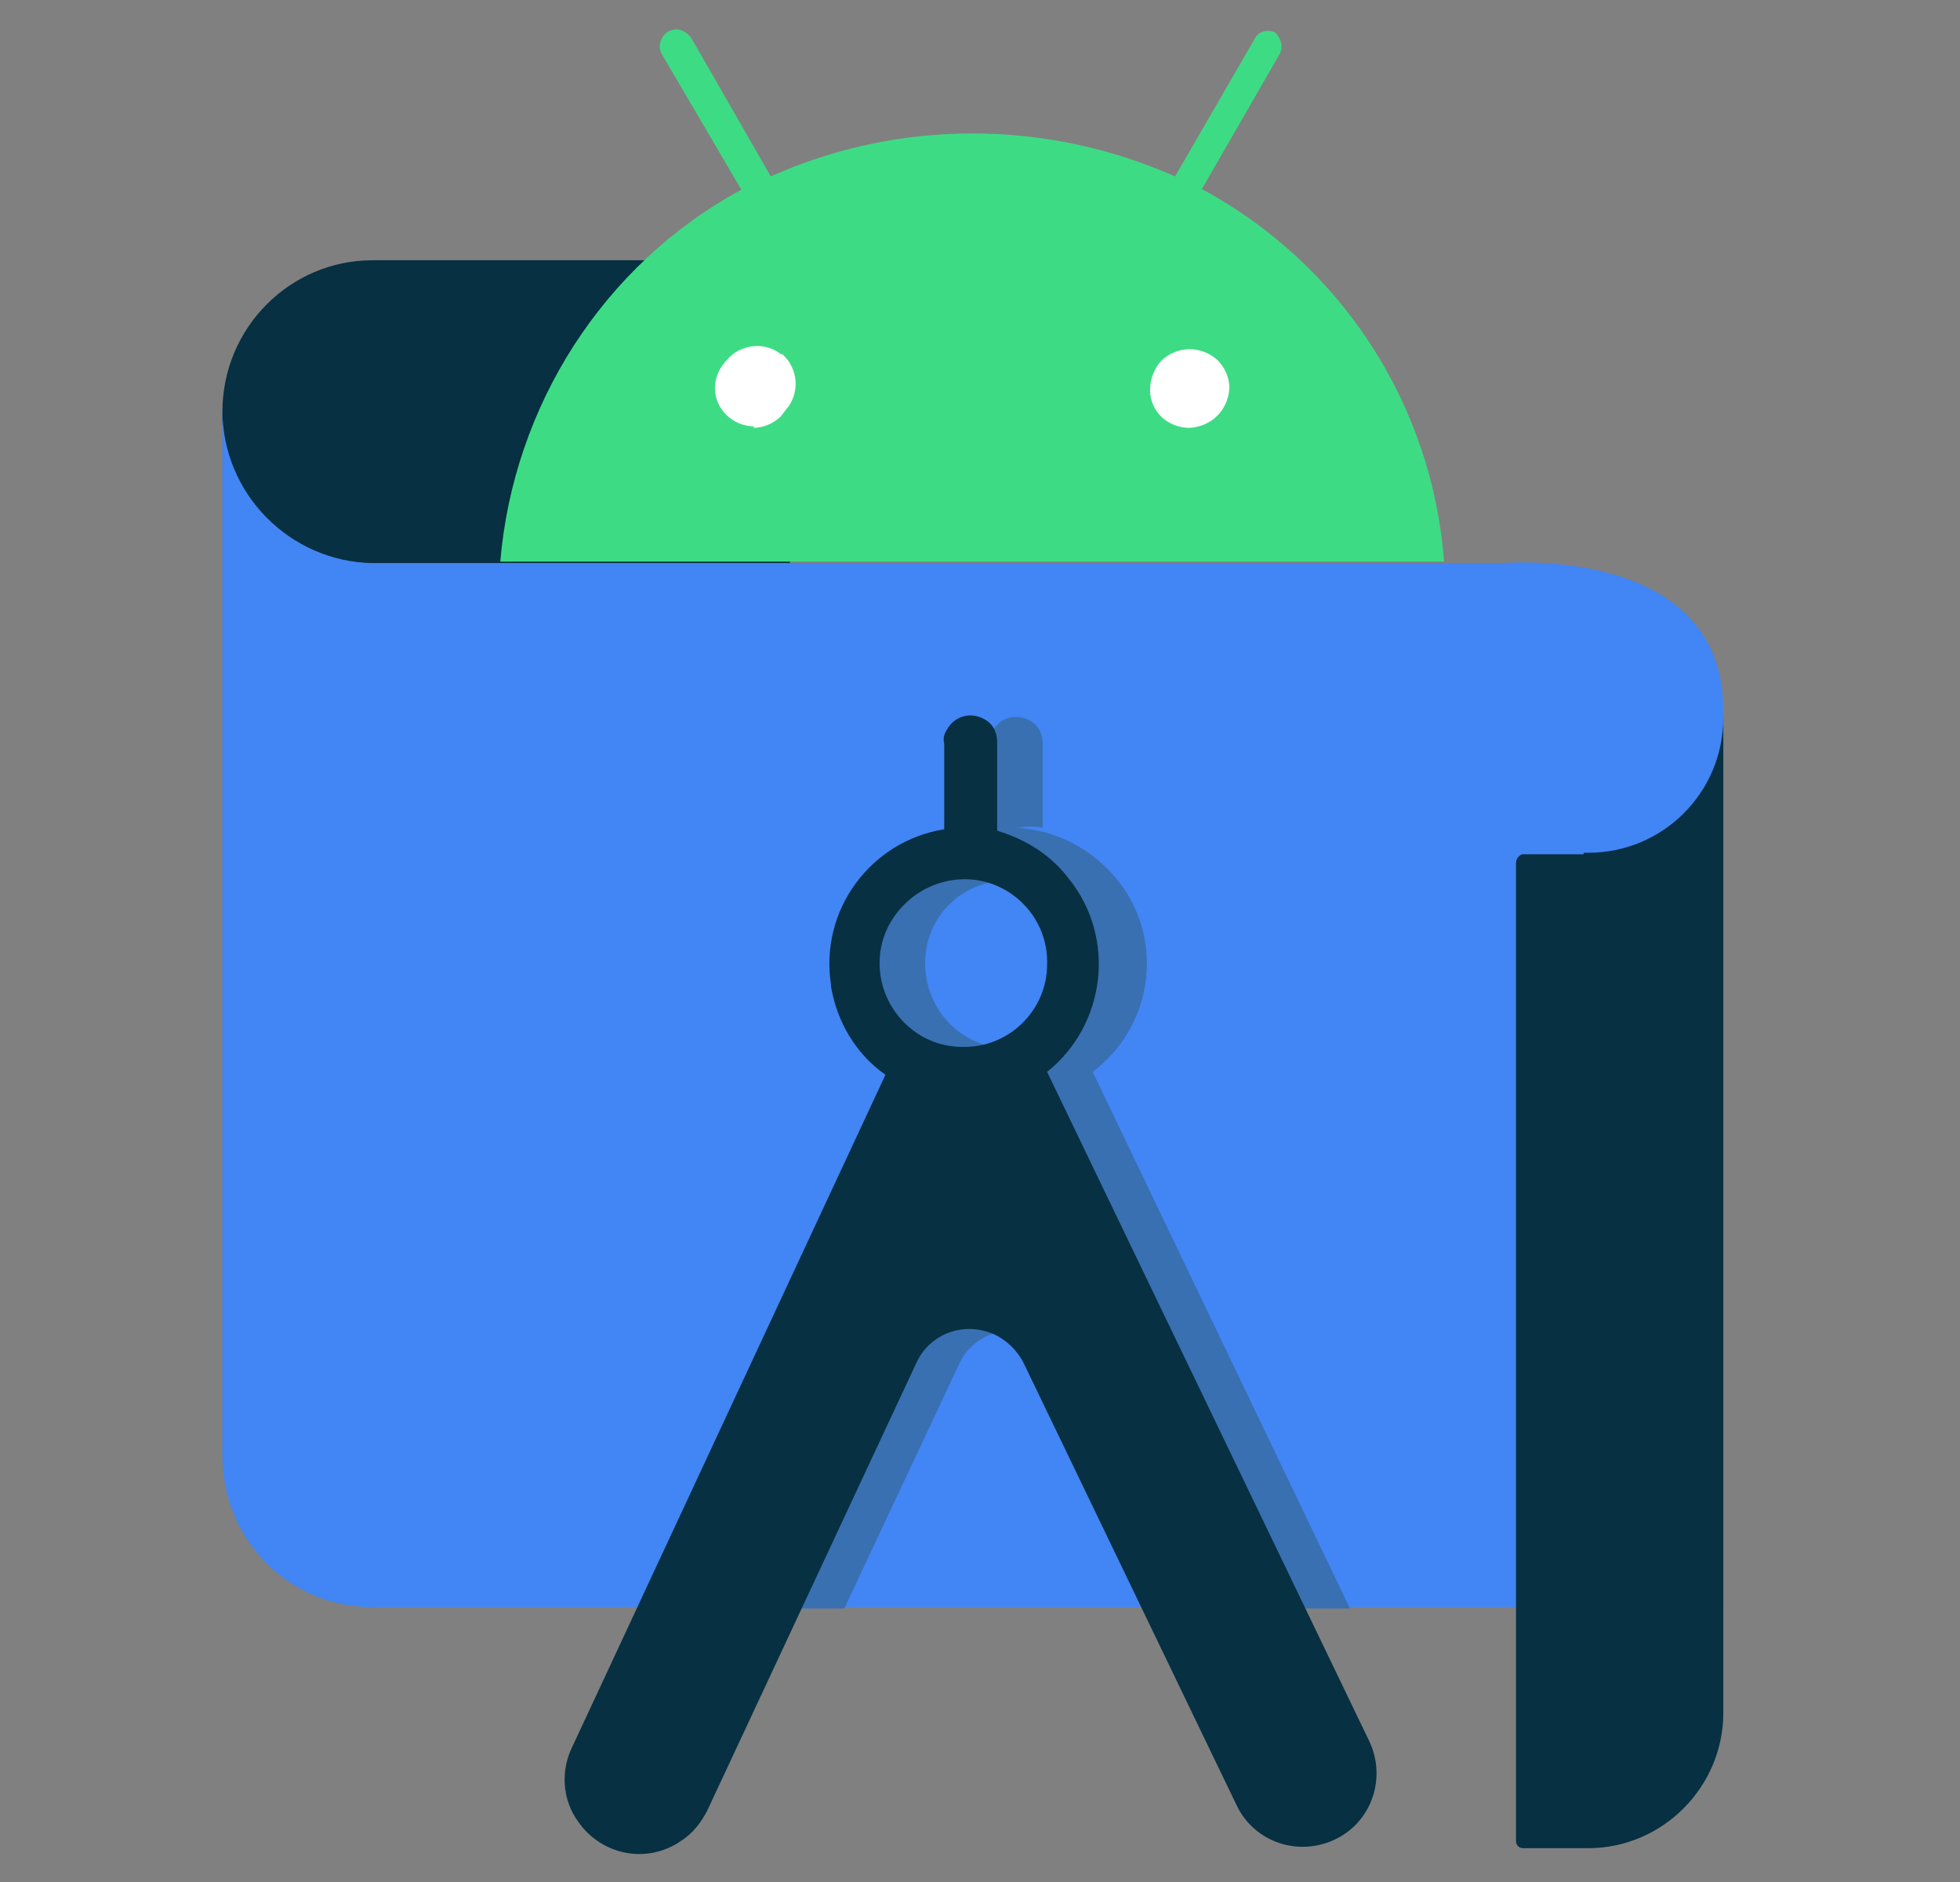 <svg width="25" height="24" viewBox="0 0 25 24" fill="none" xmlns="http://www.w3.org/2000/svg">
<rect x="0" y="0" width="25" height="24" fill="#808080" stroke="none"/>
<path d="M10.018 3.319H4.75C3.7 3.319 2.837 4.181 2.837 5.25C2.8 6.281 3.625 7.144 4.656 7.181H10.075L10.018 3.319Z" fill="#073042"/>
<path d="M21.962 20.494H4.75C3.681 20.494 2.837 19.631 2.837 18.562V5.231C2.837 6.3 3.7 7.162 4.75 7.181H19.169C19.169 7.181 21.981 6.937 21.981 9.056V20.494H21.962Z" fill="#4285F4"/>
<path d="M13.937 13.669C14.706 13.088 14.856 12 14.275 11.25C13.956 10.838 13.469 10.575 12.944 10.556H13C13.094 10.537 13.206 10.537 13.3 10.556V9.488C13.3 9.356 13.244 9.244 13.131 9.188C12.962 9.094 12.756 9.15 12.662 9.319C12.625 9.375 12.606 9.431 12.625 9.506V10.594C11.687 10.744 11.031 11.625 11.181 12.581V12.6C11.256 13.05 11.5 13.463 11.875 13.725L8.706 20.512H10.769L12.231 17.4C12.4 17.025 12.85 16.856 13.244 17.044C13.394 17.119 13.525 17.25 13.6 17.4L15.119 20.512H17.219L13.937 13.669ZM12.869 13.369C12.269 13.369 11.8 12.881 11.8 12.281C11.8 11.681 12.287 11.213 12.887 11.231C13.169 11.231 13.412 11.344 13.619 11.531C14.05 11.944 14.05 12.619 13.637 13.05C13.45 13.238 13.169 13.369 12.869 13.369Z" fill="#3870B2"/>
<path d="M8.875 4.256H16.262V5.606H8.875V4.256Z" fill="white"/>
<path d="M12.306 11.212C12.888 11.212 13.375 11.7 13.356 12.3C13.356 12.881 12.869 13.369 12.269 13.35C11.688 13.35 11.219 12.862 11.219 12.281C11.219 12 11.331 11.737 11.538 11.531C11.744 11.325 12.025 11.212 12.306 11.212ZM12.719 10.594V9.469C12.719 9.337 12.663 9.225 12.55 9.169C12.381 9.075 12.175 9.131 12.081 9.3C12.044 9.356 12.025 9.412 12.044 9.487V10.575C11.106 10.725 10.45 11.606 10.6 12.562V12.581C10.675 13.031 10.919 13.444 11.294 13.706L7.3 22.275C7.15 22.575 7.169 22.95 7.375 23.231C7.675 23.662 8.256 23.775 8.688 23.475C8.838 23.381 8.95 23.231 9.025 23.081L11.688 17.381C11.856 17.006 12.306 16.837 12.7 17.025C12.85 17.1 12.981 17.231 13.056 17.381L15.775 23.025C16 23.494 16.563 23.681 17.031 23.456C17.5 23.231 17.688 22.669 17.463 22.2L13.356 13.669C14.106 13.069 14.238 11.962 13.638 11.212C13.413 10.912 13.094 10.706 12.719 10.594Z" fill="#073042"/>
<path d="M15.175 5.456C14.894 5.456 14.669 5.25 14.669 4.969C14.669 4.838 14.725 4.688 14.819 4.594C15.025 4.406 15.325 4.406 15.531 4.594C15.625 4.688 15.681 4.819 15.681 4.95C15.663 5.231 15.456 5.438 15.175 5.456ZM9.625 5.438C9.344 5.438 9.119 5.213 9.119 4.95C9.119 4.819 9.175 4.688 9.269 4.594C9.438 4.388 9.756 4.35 9.963 4.519H9.981C10.188 4.706 10.206 5.025 10.019 5.231L9.963 5.306C9.869 5.4 9.738 5.456 9.606 5.456M15.325 2.419L16.319 0.694C16.375 0.6 16.338 0.487 16.263 0.412C16.169 0.375 16.075 0.394 16.019 0.469L14.988 2.25C13.338 1.519 11.463 1.519 9.831 2.25L8.819 0.487C8.781 0.431 8.706 0.375 8.631 0.375C8.556 0.375 8.481 0.412 8.444 0.487C8.406 0.544 8.406 0.637 8.444 0.694L9.456 2.419C7.694 3.375 6.55 5.175 6.381 7.162H18.419C18.269 5.156 17.106 3.375 15.344 2.419" fill="#3DDC84"/>
<path d="M20.2 10.894H19.412C19.375 10.912 19.337 10.95 19.337 11.006V23.475C19.337 23.531 19.375 23.569 19.431 23.569H20.256C21.212 23.569 21.981 22.781 21.981 21.844V9.15C21.981 10.106 21.212 10.875 20.256 10.875H20.2V10.894Z" fill="#073042"/>
</svg>
